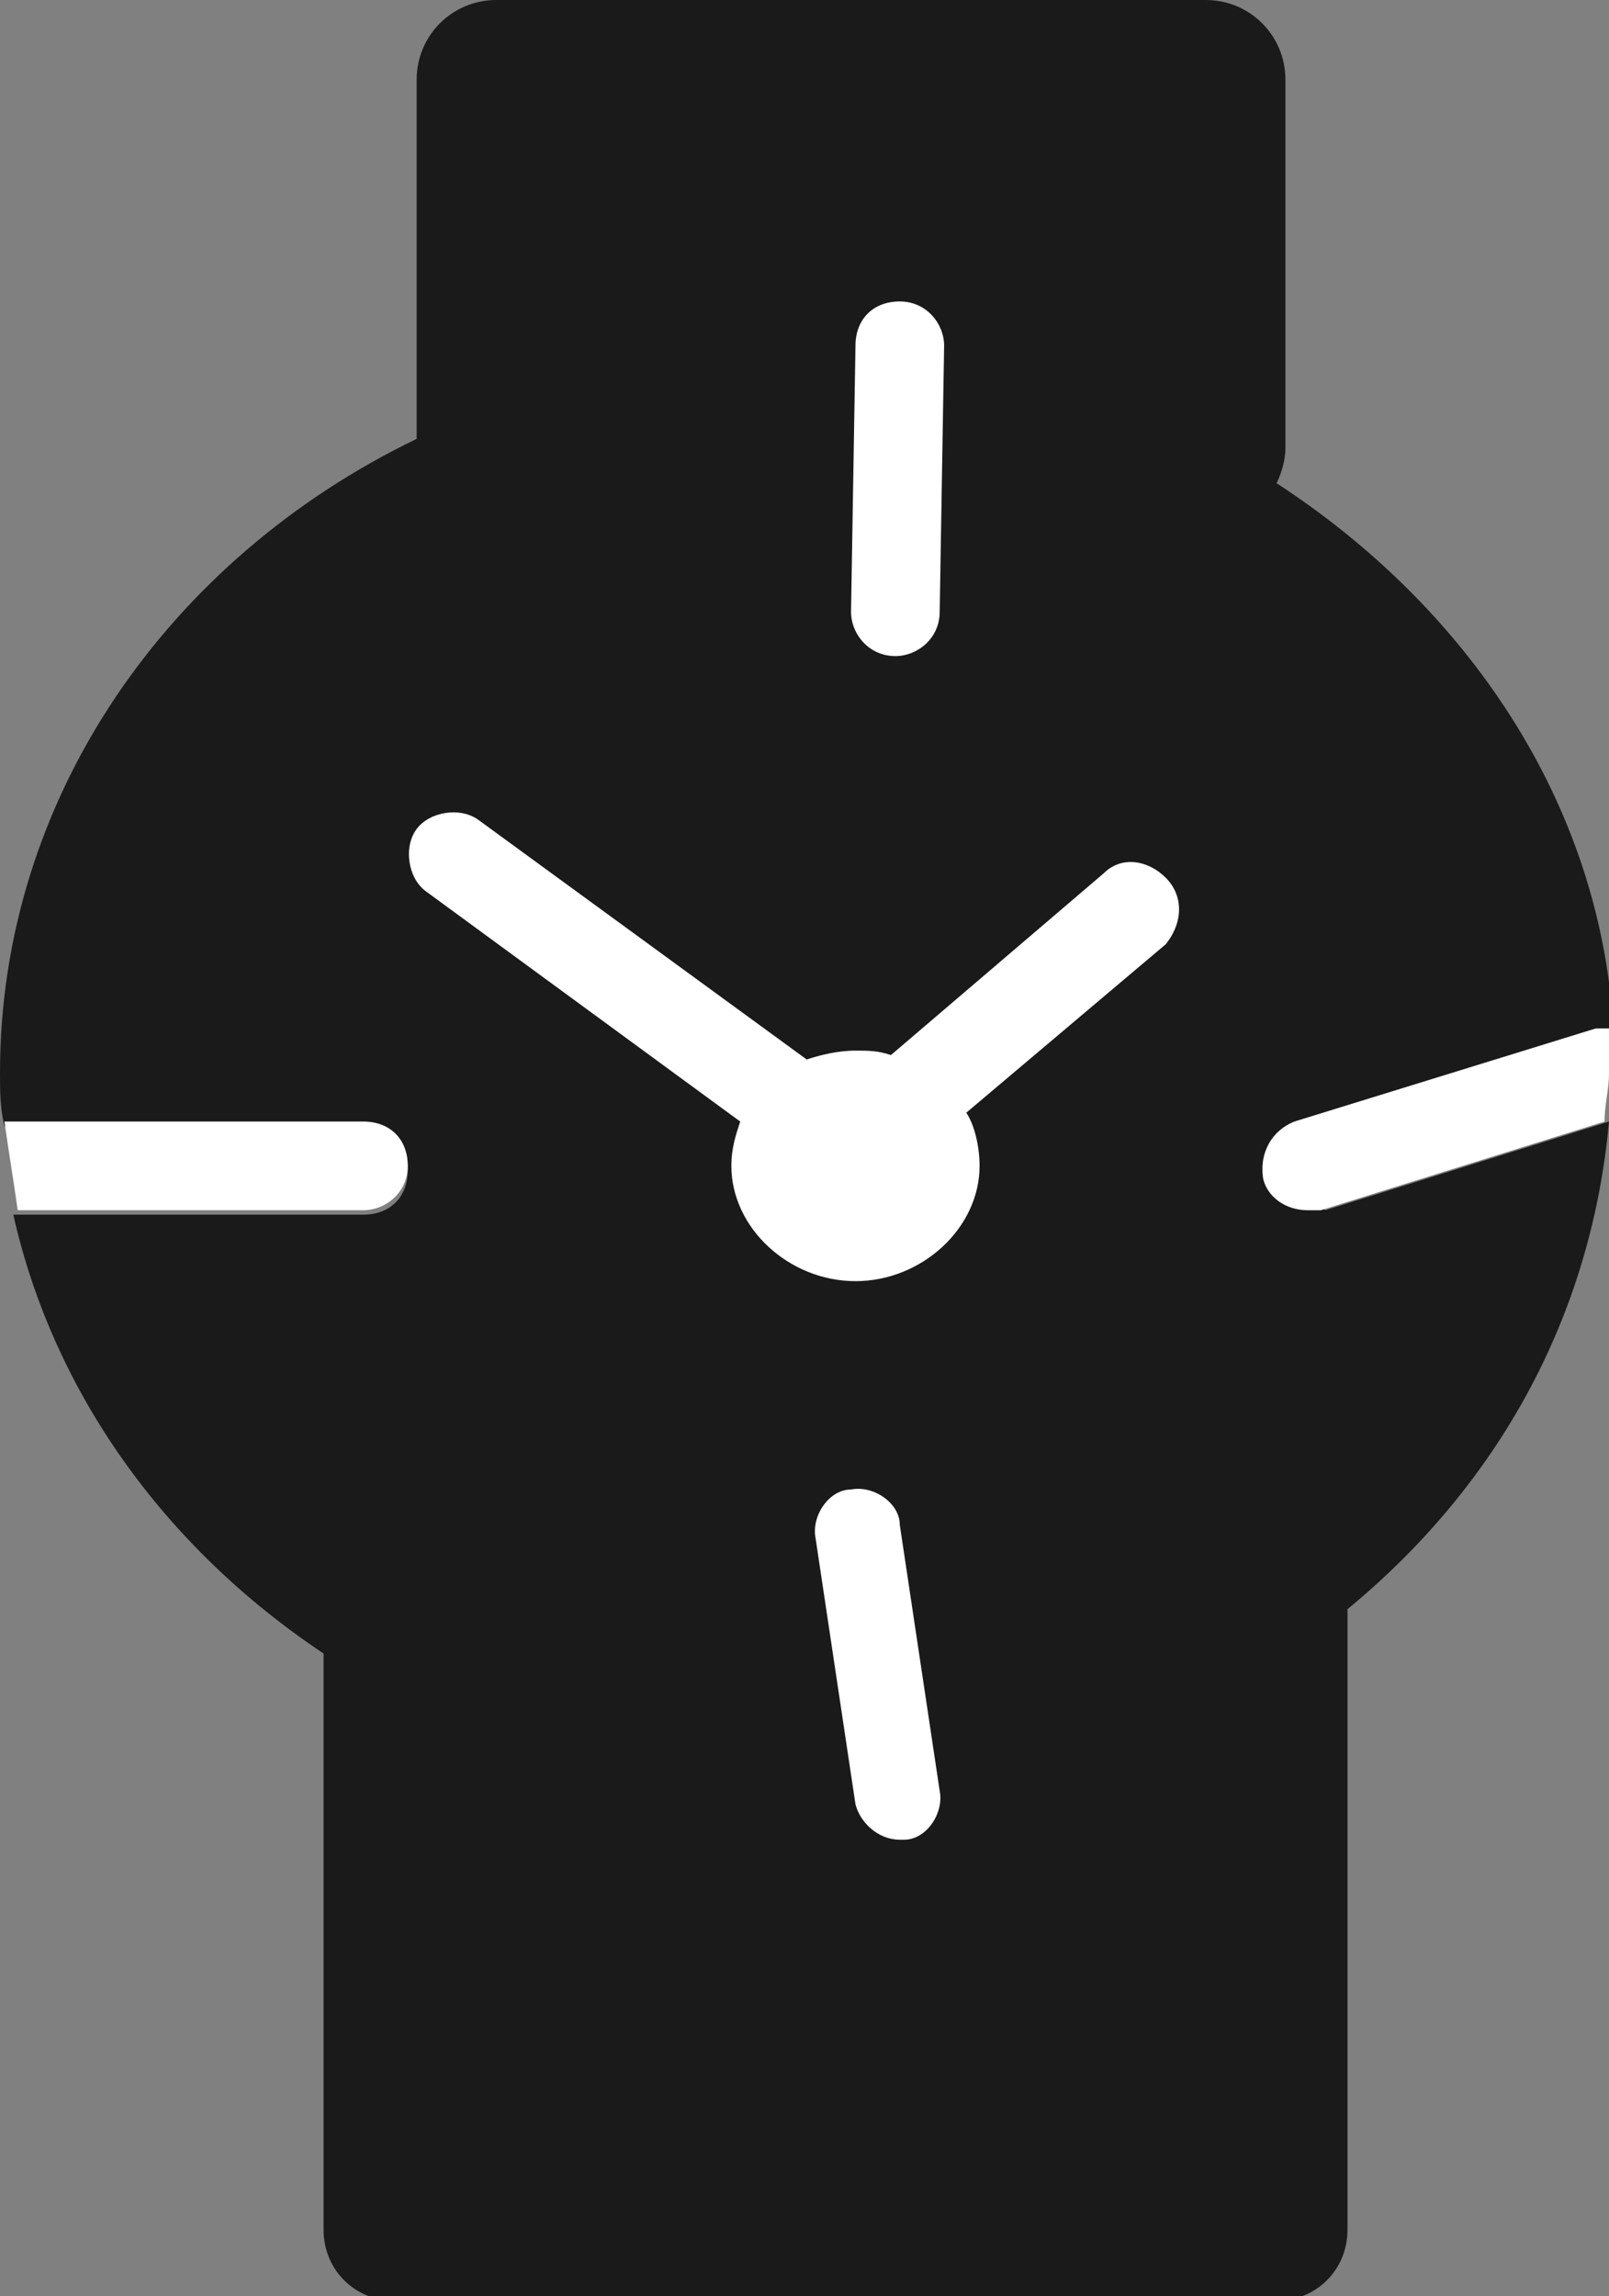 <?xml version="1.0" encoding="utf-8"?>
<!-- Generator: Adobe Illustrator 21.0.0, SVG Export Plug-In . SVG Version: 6.00 Build 0)  -->
<svg version="1.1" id="图层_1" xmlns="http://www.w3.org/2000/svg" xmlns:xlink="http://www.w3.org/1999/xlink" x="0px" y="0px"
	 viewBox="0 0 36.3 51.8" style="enable-background:new 0 0 36.3 51.8;" xml:space="preserve">
<rect x="0" y="0" width="36.3" height="51.8" fill="#808080" stroke="none"/>
<style type="text/css">
	.st0{fill:#1A1A1A;}
	.st1{fill:#FFFFFF;}
</style>
<g>
	<path class="st0" d="M29.6,27.3c-0.4,0-0.8-0.3-1-0.7c-0.2-0.5,0.1-1.1,0.7-1.3l6.8-2.1c0.1,0,0.2,0,0.3,0
		c-0.3-5.1-3.3-9.5-7.6-12.3c0.1-0.2,0.2-0.5,0.2-0.8V1.8c0-1-0.8-1.8-1.8-1.8h-16c-1,0-1.8,0.8-1.8,1.8v8.1C3.8,12.6,0,18,0,24.2
		c0,0.4,0,0.8,0.1,1.2h0.1h8c0.6,0,1,0.4,1,1s-0.4,1-1,1H0.3c0.9,4,3.4,7.5,7,9.9v13c0,0.9,0.7,1.6,1.6,1.6h19.9
		c0.9,0,1.6-0.7,1.6-1.6v-14c3.4-2.8,5.5-6.6,5.9-11l-6.4,2C29.8,27.2,29.7,27.3,29.6,27.3z"/>
	<path class="st1" d="M26.3,19.8c-0.4-0.4-1-0.5-1.4-0.1l-4.8,4.1c-0.3-0.1-0.5-0.1-0.8-0.1c-0.4,0-0.8,0.1-1.1,0.2l-7.4-5.4
		c-0.4-0.3-1.1-0.2-1.4,0.2c-0.3,0.4-0.2,1.1,0.2,1.4l7.1,5.2c-0.1,0.3-0.2,0.6-0.2,1c0,1.4,1.3,2.6,2.8,2.6s2.8-1.2,2.8-2.6
		c0-0.4-0.1-0.9-0.3-1.2l4.5-3.8C26.7,20.8,26.7,20.2,26.3,19.8z"/>
	<path class="st1" d="M9.2,26.3c0-0.6-0.4-1-1-1h-8H0.1c0.1,0.7,0.2,1.3,0.3,2h7.8C8.7,27.3,9.2,26.9,9.2,26.3z"/>
	<g id="XMLID_57_">
		<path class="st1" d="M20.2,14.8L20.2,14.8c-0.6,0-1-0.5-1-1l0.1-6c0-0.6,0.4-1,1-1s1,0.5,1,1l-0.1,6
			C21.2,14.4,20.7,14.8,20.2,14.8z"/>
	</g>
	<path class="st1" d="M36.3,23.2c-0.1,0-0.2,0-0.3,0l-6.8,2.1c-0.5,0.2-0.8,0.7-0.7,1.3c0.1,0.4,0.5,0.7,1,0.7c0.1,0,0.2,0,0.3,0
		l6.4-2c0-0.4,0.1-0.7,0.1-1.1C36.3,23.8,36.3,23.5,36.3,23.2z"/>
	<g id="XMLID_55_">
		<path class="st1" d="M20.3,41.5c-0.5,0-0.9-0.4-1-0.8l-0.9-6c-0.1-0.5,0.3-1.1,0.8-1.1c0.5-0.1,1.1,0.3,1.1,0.8l0.9,6
			c0.1,0.5-0.3,1.1-0.8,1.1H20.3z"/>
	</g>
</g>
</svg>
